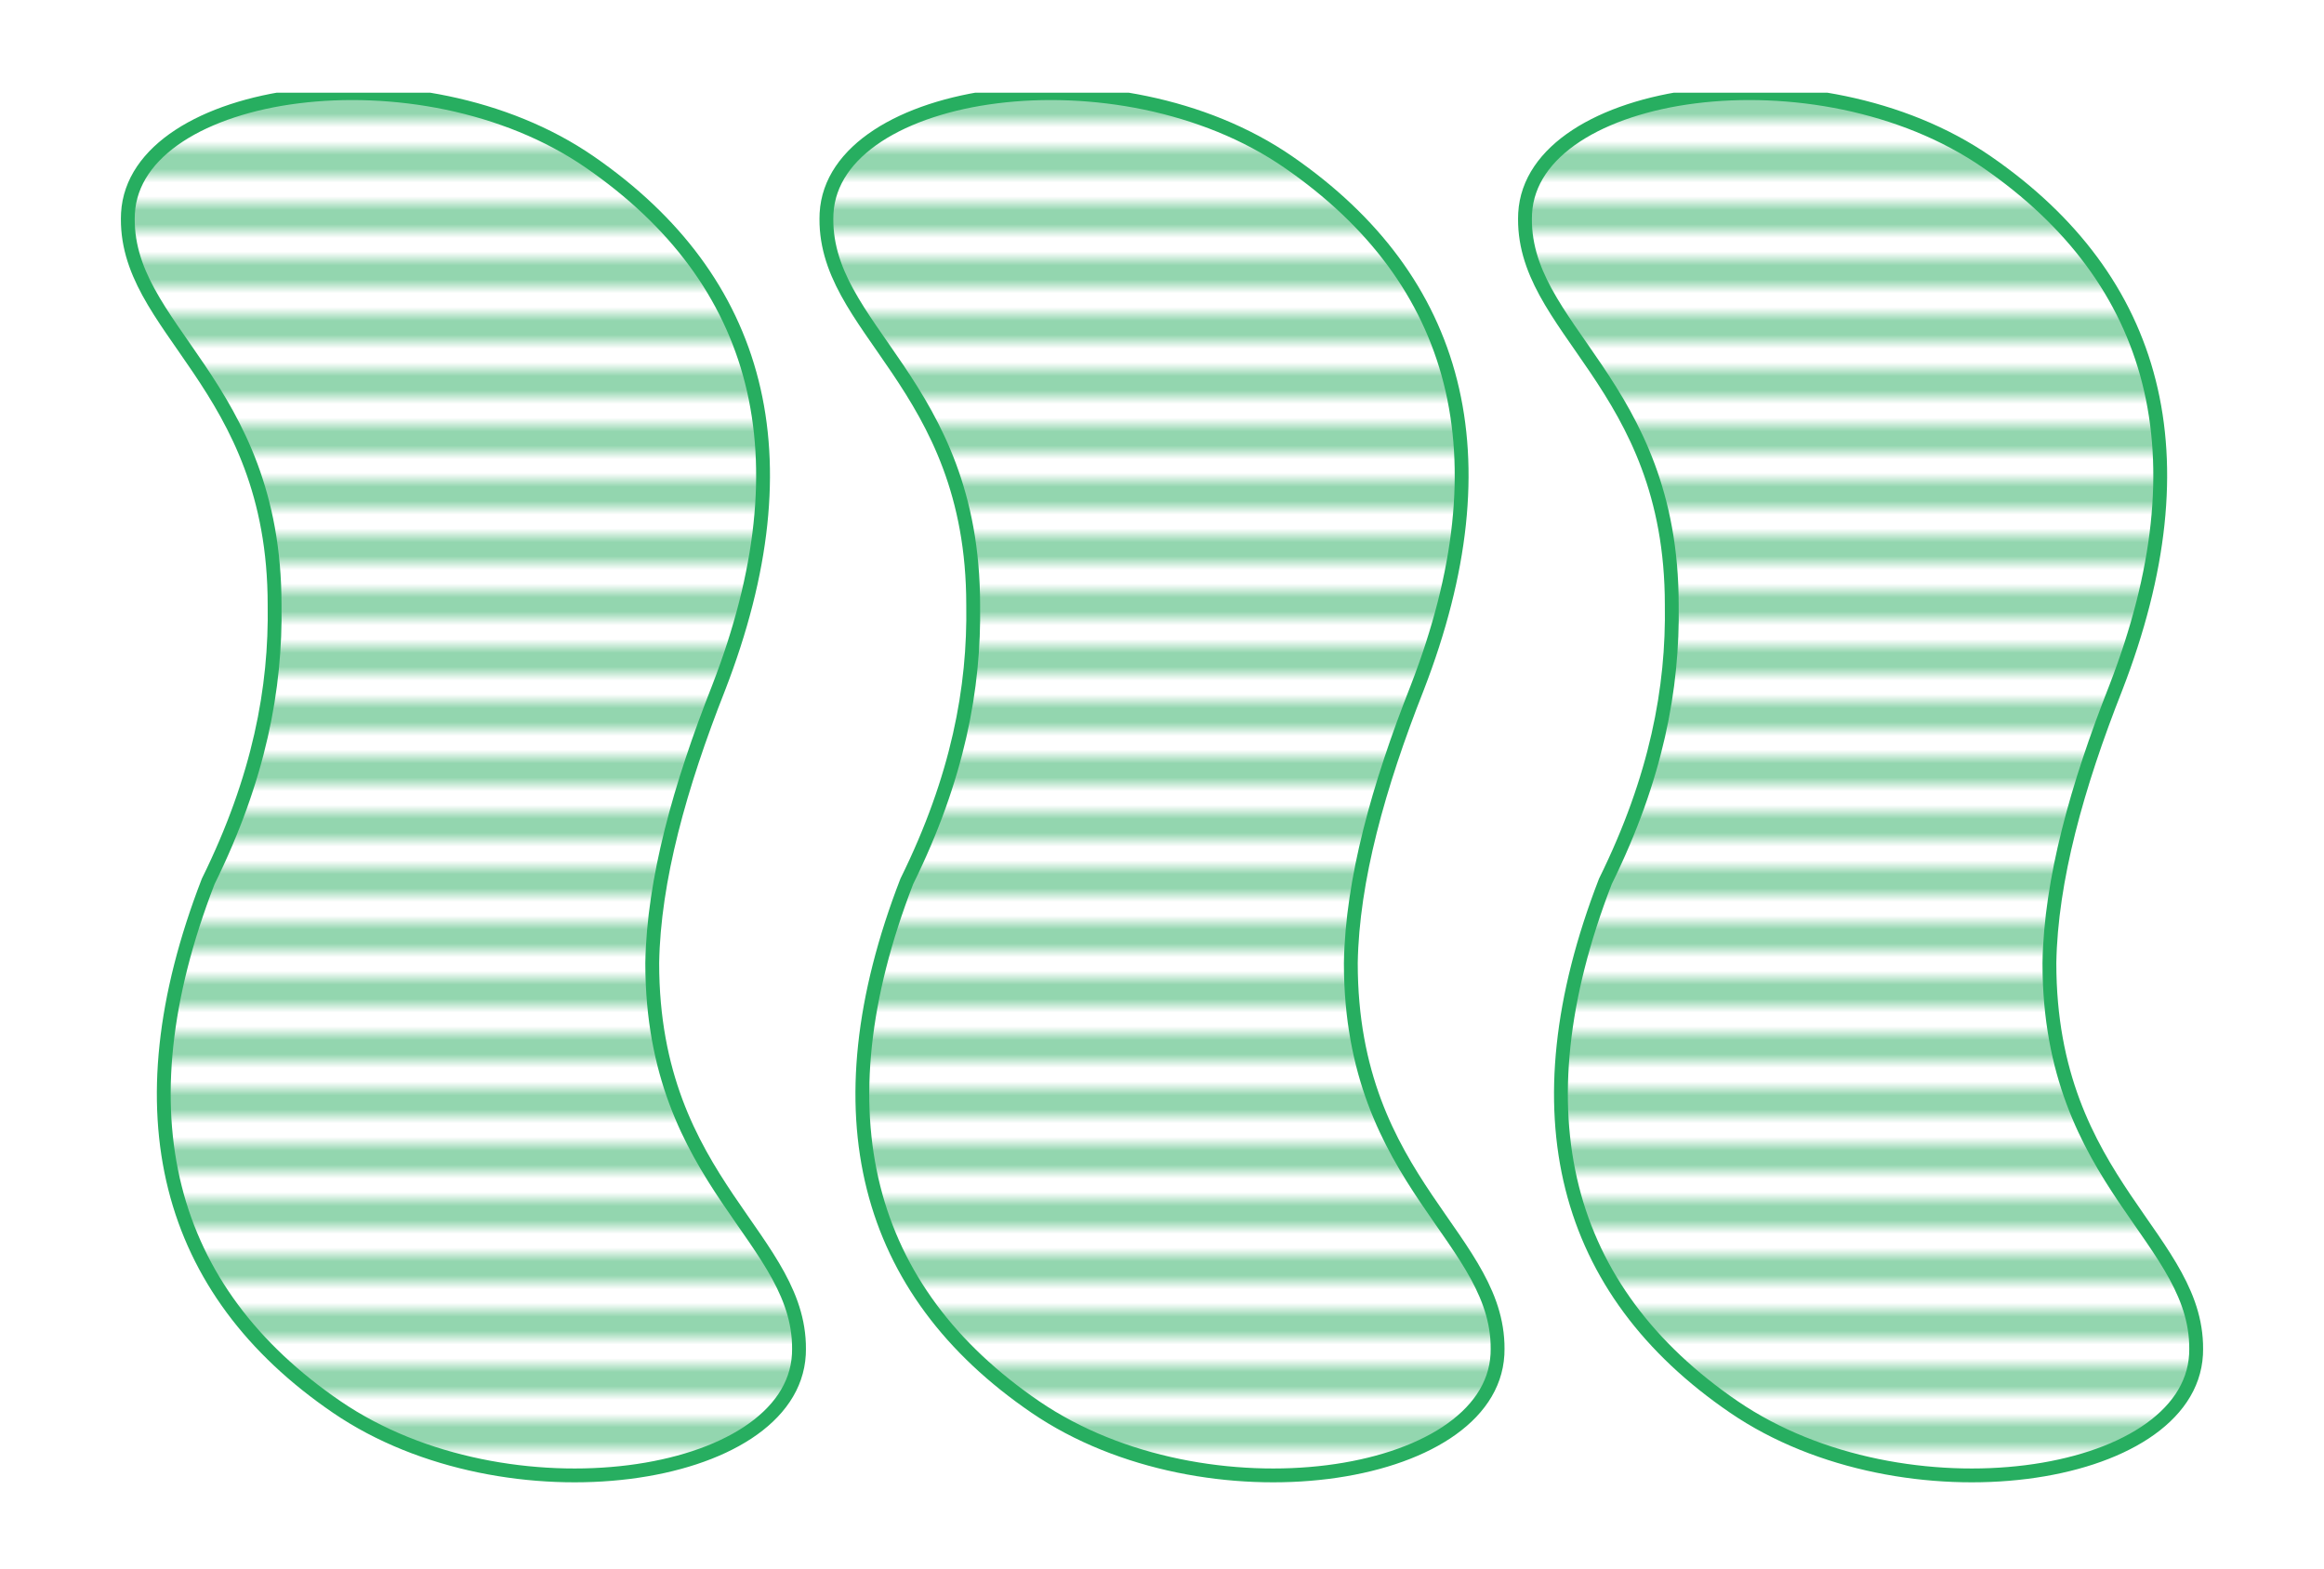 <?xml version="1.0" encoding="UTF-8" standalone="no"?><!-- Generator: Gravit.io -->
<svg xmlns="http://www.w3.org/2000/svg" xmlns:xlink="http://www.w3.org/1999/xlink"
  style="isolation:isolate" viewBox="0 0 168 100" width="160" height="108">
  <defs>
    <clipPath id="_clipPath_5ux3XuiJkuDN58yVcYo77o4NyU93ukBF">
      <rect width="168" height="108" />
    </clipPath>
    <pattern id="striped-red" patternUnits="userSpaceOnUse" width="4" height="4">
      <path d="M-1,1 H5" style="stroke:#e74c3c; stroke-width:1" />
    </pattern>
    <pattern id="striped-green" patternUnits="userSpaceOnUse" width="4" height="4">
      <path d="M-1,1 H5" style="stroke:#27ae60; stroke-width:1" />
    </pattern>
    <pattern id="striped-purple" patternUnits="userSpaceOnUse" width="4" height="4">
      <path d="M-1,1 H5" style="stroke:#8e44ad; stroke-width:1" />
    </pattern>
  </defs>
  <g clip-path="url(#_clipPath_5ux3XuiJkuDN58yVcYo77o4NyU93ukBF)">
    <path d=" M 148.15 62.925 C 148.15 79.025 159.15 82.825 158.75 91.225 C 158.25 100.425 137.65 103.425 125.35 95.025 C 113.05 86.625 109.55 73.825 116.05 57.025 C 119.75 49.525 120.95 43.025 120.85 37.025 C 120.85 20.925 109.85 17.125 110.25 8.725 C 110.75 -0.375 131.35 -3.475 143.65 5.025 C 155.95 13.525 159.45 26.225 152.95 43.025 C 150.15 50.125 148.25 56.925 148.15 62.925 Z " fill="url(#striped-green)"
vector-effect="non-scaling-stroke" stroke-width="1" stroke="#27ae60"
stroke-opacity="100" stroke-linejoin="miter" stroke-linecap="butt" stroke-miterlimit="4" /><path d=" M 97.65 62.925 C 97.65 79.025 108.65 82.825 108.25 91.225 C 107.75 100.425 87.15 103.425 74.85 95.025 C 62.55 86.625 59.05 73.825 65.55 57.025 C 69.25 49.525 70.45 43.025 70.35 37.025 C 70.35 20.925 59.35 17.125 59.75 8.725 C 60.25 -0.375 80.85 -3.475 93.15 5.025 C 105.45 13.525 108.95 26.225 102.45 43.025 C 99.65 50.125 97.75 56.925 97.65 62.925 Z " fill="url(#striped-green)"
vector-effect="non-scaling-stroke" stroke-width="1" stroke="#27ae60"
stroke-opacity="100" stroke-linejoin="miter" stroke-linecap="butt" stroke-miterlimit="4" /><path d=" M 47.15 62.925 C 47.15 79.025 58.15 82.825 57.75 91.225 C 57.25 100.425 36.65 103.425 24.35 95.025 C 12.05 86.625 8.55 73.825 15.05 57.025 C 18.75 49.525 19.95 43.025 19.85 37.025 C 19.85 20.925 8.85 17.125 9.25 8.725 C 9.75 -0.375 30.35 -3.475 42.65 5.025 C 54.95 13.525 58.45 26.225 51.95 43.025 C 49.15 50.125 47.25 56.925 47.15 62.925 Z " fill="url(#striped-green)"
vector-effect="non-scaling-stroke" stroke-width="1" stroke="#27ae60"
stroke-opacity="100" stroke-linejoin="miter" stroke-linecap="butt" stroke-miterlimit="4" />
  </g>
  </svg>
  